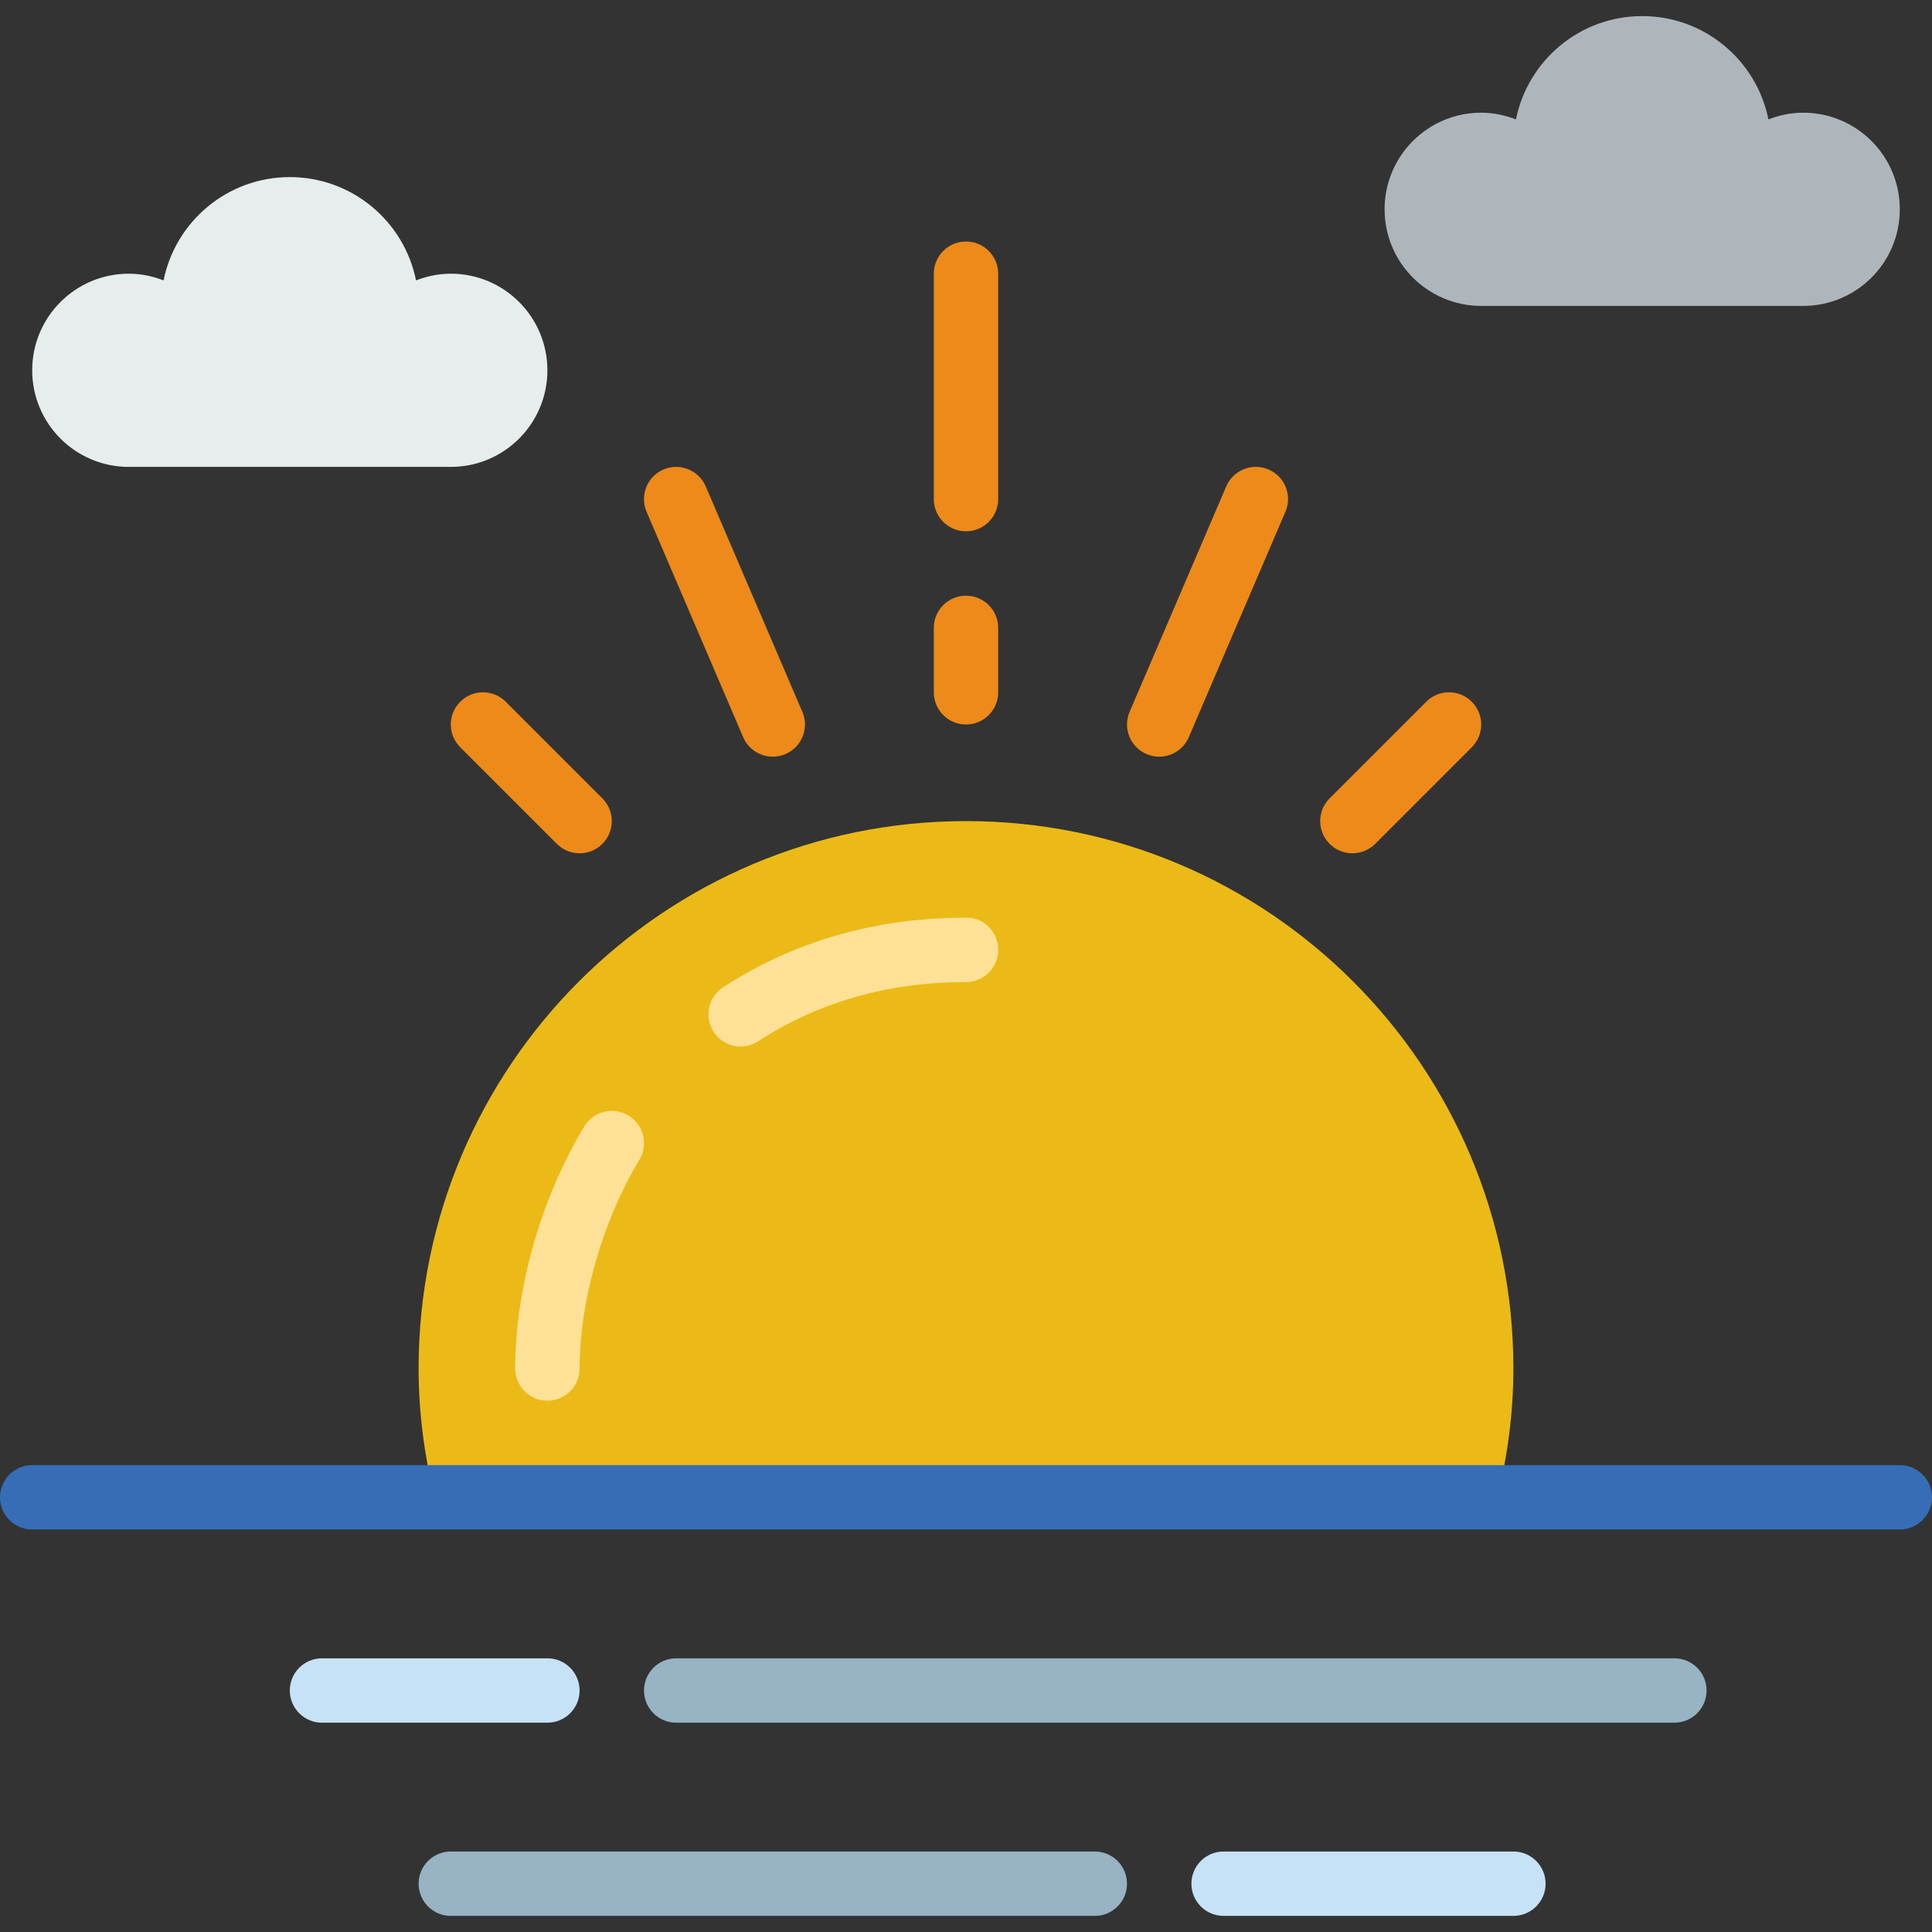 <?xml version="1.0" encoding="iso-8859-1"?>
<!-- Generator: Adobe Illustrator 19.0.0, SVG Export Plug-In . SVG Version: 6.00 Build 0)  -->
<svg version="1.1" id="Capa_1" xmlns="http://www.w3.org/2000/svg" xmlns:xlink="http://www.w3.org/1999/xlink" x="0px" y="0px"
	 viewBox="0 0 512 512" style="enable-background:new 0 0 512 512;" xml:space="preserve">
<rect x="0" y="0" width="512" height="512" fill="#333333" stroke="none"/>
<path style="fill:#EBBA16;" d="M401.067,362.667c0-80.119-64.947-145.067-145.067-145.067s-145.067,64.947-145.067,145.067
	c0,11.776,1.562,23.168,4.207,34.133H396.86C399.505,385.835,401.067,374.443,401.067,362.667z"/>
<path style="fill:#366DB6;" d="M503.467,405.333H8.533C3.823,405.333,0,401.51,0,396.8s3.823-8.533,8.533-8.533h494.933
	c4.71,0,8.533,3.823,8.533,8.533S508.177,405.333,503.467,405.333z"/>
<path style="fill:#97B3C4;" d="M290.133,507.733H119.467c-4.71,0-8.533-3.823-8.533-8.533c0-4.71,3.823-8.533,8.533-8.533h170.667
	c4.71,0,8.533,3.823,8.533,8.533C298.667,503.91,294.844,507.733,290.133,507.733z"/>
<path style="fill:#C6E2F7;" d="M401.067,507.733h-76.8c-4.71,0-8.533-3.823-8.533-8.533c0-4.71,3.823-8.533,8.533-8.533h76.8
	c4.71,0,8.533,3.823,8.533,8.533C409.6,503.91,405.777,507.733,401.067,507.733z"/>
<path style="fill:#97B3C4;" d="M443.733,456.533H179.2c-4.71,0-8.533-3.823-8.533-8.533s3.823-8.533,8.533-8.533h264.533
	c4.71,0,8.533,3.823,8.533,8.533S448.444,456.533,443.733,456.533z"/>
<path style="fill:#C6E2F7;" d="M145.067,456.533H85.333c-4.71,0-8.533-3.823-8.533-8.533s3.823-8.533,8.533-8.533h59.733
	c4.71,0,8.533,3.823,8.533,8.533S149.777,456.533,145.067,456.533z"/>
<g>
	<path style="fill:#ED8A19;" d="M358.4,226.133c-2.185,0-4.369-0.836-6.033-2.5c-3.337-3.337-3.337-8.73,0-12.066l25.6-25.6
		c3.328-3.337,8.738-3.337,12.066,0c3.337,3.337,3.337,8.73,0,12.066l-25.6,25.6C362.769,225.297,360.585,226.133,358.4,226.133z"/>
	<path style="fill:#ED8A19;" d="M153.6,226.133c-2.185,0-4.369-0.836-6.033-2.5l-25.6-25.6c-3.337-3.337-3.337-8.73,0-12.066
		c3.328-3.337,8.738-3.337,12.066,0l25.6,25.6c3.337,3.337,3.337,8.73,0,12.066C157.969,225.297,155.785,226.133,153.6,226.133z"/>
	<path style="fill:#ED8A19;" d="M204.8,200.533c-3.311,0-6.46-1.946-7.851-5.171l-25.6-59.733c-1.86-4.335,0.154-9.353,4.48-11.204
		c4.326-1.869,9.344,0.154,11.204,4.48l25.6,59.733c1.86,4.335-0.154,9.353-4.48,11.204
		C207.061,200.311,205.926,200.533,204.8,200.533z"/>
	<path style="fill:#ED8A19;" d="M307.2,200.533c-1.118,0-2.261-0.222-3.354-0.7c-4.335-1.852-6.34-6.869-4.48-11.204l25.6-59.733
		c1.86-4.318,6.878-6.332,11.204-4.48c4.335,1.852,6.34,6.869,4.48,11.204l-25.6,59.733
		C313.66,198.596,310.502,200.533,307.2,200.533z"/>
	<path style="fill:#ED8A19;" d="M256,140.8c-4.71,0-8.533-3.823-8.533-8.533V72.533c0-4.71,3.823-8.533,8.533-8.533
		c4.71,0,8.533,3.823,8.533,8.533v59.733C264.533,136.977,260.71,140.8,256,140.8z"/>
	<path style="fill:#ED8A19;" d="M256,192c-4.71,0-8.533-3.823-8.533-8.533V166.4c0-4.71,3.823-8.533,8.533-8.533
		c4.71,0,8.533,3.823,8.533,8.533v17.067C264.533,188.177,260.71,192,256,192z"/>
</g>
<path style="fill:#AFB6BB;" d="M477.867,29.867c-3.26,0-6.349,0.666-9.216,1.775C465.519,16.034,451.738,4.267,435.2,4.267
	s-30.319,11.767-33.451,27.375c-2.867-1.109-5.956-1.775-9.216-1.775c-14.14,0-25.6,11.46-25.6,25.6s11.46,25.6,25.6,25.6h85.333
	c14.14,0,25.6-11.46,25.6-25.6S492.006,29.867,477.867,29.867z"/>
<path style="fill:#E7ECED;" d="M119.467,72.533c-3.26,0-6.349,0.666-9.216,1.775C107.119,58.701,93.338,46.933,76.8,46.933
	S46.481,58.701,43.349,74.308c-2.867-1.109-5.956-1.775-9.216-1.775c-14.14,0-25.6,11.46-25.6,25.6s11.46,25.6,25.6,25.6h85.333
	c14.14,0,25.6-11.46,25.6-25.6S133.606,72.533,119.467,72.533z"/>
<g>
	<path style="fill:#FCE197;" d="M196.275,277.333c-2.79,0-5.521-1.365-7.159-3.883c-2.569-3.951-1.451-9.233,2.5-11.802
		c18.799-12.237,40.457-18.449,64.358-18.449c4.813-0.111,8.559,3.806,8.559,8.533c0,4.71-3.823,8.533-8.533,8.533
		c0,0-0.017,0-0.026,0c-20.54,0-39.066,5.274-55.057,15.684C199.484,276.89,197.871,277.333,196.275,277.333z"/>
	<path style="fill:#FCE197;" d="M145.067,371.2c-4.71,0-8.533-3.823-8.533-8.533c0-21.137,6.835-45.107,18.287-64.137
		c2.432-4.036,7.68-5.333,11.716-2.901c4.036,2.432,5.342,7.671,2.91,11.716c-9.779,16.222-15.846,37.427-15.846,55.322
		C153.6,367.377,149.777,371.2,145.067,371.2z"/>
</g>
<g>
</g>
<g>
</g>
<g>
</g>
<g>
</g>
<g>
</g>
<g>
</g>
<g>
</g>
<g>
</g>
<g>
</g>
<g>
</g>
<g>
</g>
<g>
</g>
<g>
</g>
<g>
</g>
<g>
</g>
</svg>

